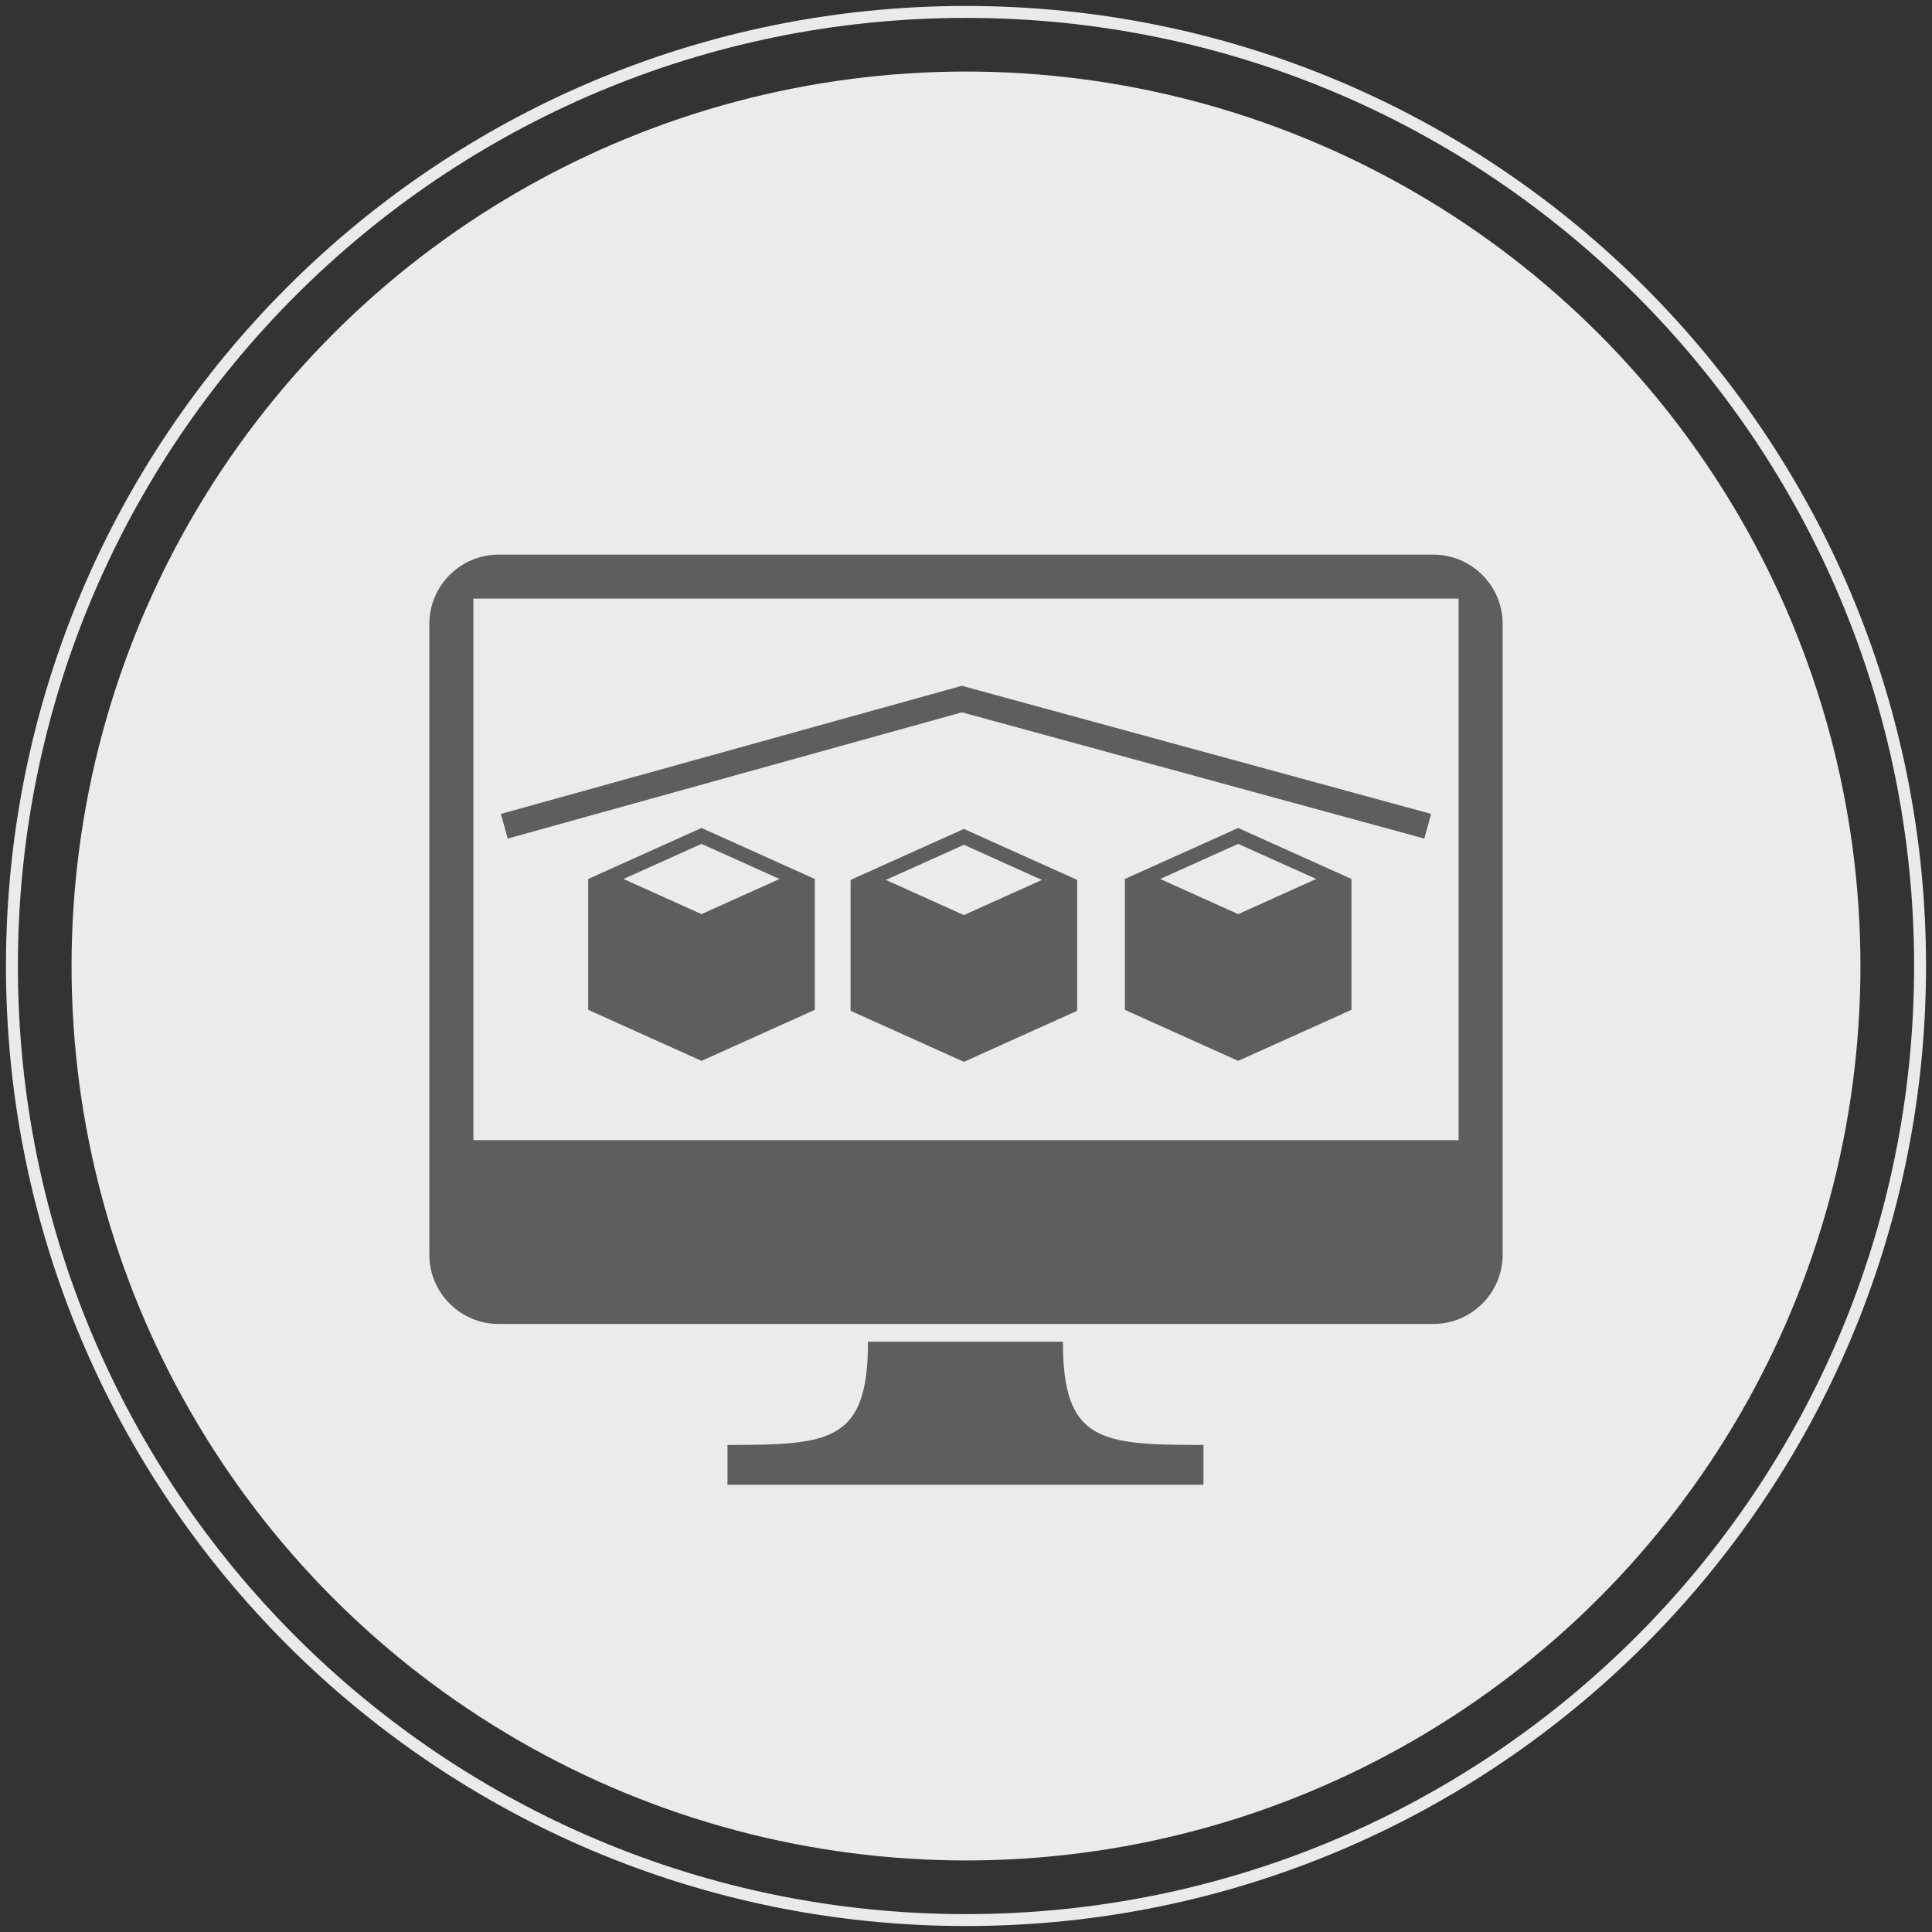 <?xml version="1.0" encoding="UTF-8" standalone="no"?>
<svg width="162px" height="162px" viewBox="0 0 162 162" version="1.1" xmlns="http://www.w3.org/2000/svg" xmlns:xlink="http://www.w3.org/1999/xlink">
    <rect x="0" y="0" width="162" height="162" fill="#333333" stroke="none"/>
    <!-- Generator: Sketch 3.6.1 (26313) - http://www.bohemiancoding.com/sketch -->
    <title>Group 11</title>
    <desc>Created with Sketch.</desc>
    <defs></defs>
    <g id="Page-3" stroke="none" stroke-width="1" fill="none" fill-rule="evenodd">
        <g id="首页" transform="translate(-1074, -598)">
            <g id="Group-11" transform="translate(1075, 599)">
                <circle id="Oval-5" fill="#EBEBEB" cx="80" cy="80" r="75"></circle>
                <g id="Group-10">
                    <path d="M80,160 C124.183,160 160,124.183 160,80 C160,35.817 124.183,0 80,0 C35.817,0 0,35.817 0,80 C0,124.183 35.817,160 80,160 Z" id="Oval-5" stroke="#EAEAEA"></path>
                    <g id="Group-17" transform="translate(35, 45)" fill="#5C5E5F">
                        <path d="M44.659,13.729 L83.43,24.315 L84,22.246 L44.652,11.506 L6,22.248 L6.576,24.314 L44.659,13.729 Z" id="Shape"></path>
                        <path d="M58.322,38.675 L67.822,42.955 L77.322,38.675 L77.322,27.703 L67.822,23.427 L58.322,27.703 L58.322,38.675 Z M67.822,30.651 L61.281,27.703 L67.822,24.759 L74.365,27.703 L67.822,30.651 L67.822,30.651 Z" id="Shape"></path>
                        <path d="M35.322,38.755 L44.822,43.035 L54.322,38.755 L54.322,27.783 L44.822,23.506 L35.322,27.783 L35.322,38.755 Z M44.822,30.731 L38.281,27.783 L44.822,24.838 L51.365,27.783 L44.822,30.731 L44.822,30.731 Z" id="Shape"></path>
                        <path d="M13.322,38.675 L22.822,42.955 L32.322,38.675 L32.322,27.703 L22.822,23.427 L13.322,27.703 L13.322,38.675 Z M22.822,30.651 L16.281,27.703 L22.822,24.759 L29.365,27.703 L22.822,30.651 L22.822,30.651 Z" id="Shape"></path>
                        <path d="M84.183,0.506 L5.818,0.506 C2.61,0.506 0,3.112 0,6.316 L0,59.204 C0,62.407 2.61,65.017 5.818,65.017 L84.182,65.017 C87.389,65.017 89.999,62.408 89.999,59.204 L89.999,6.316 C90,3.112 87.39,0.506 84.183,0.506 L84.183,0.506 Z M86.308,49.601 L3.693,49.601 L3.693,4.195 L86.307,4.195 L86.307,49.601 L86.308,49.601 Z" id="Shape-Copy-7"></path>
                        <path d="M53.125,66.506 L36.781,66.506 C36.781,74.917 33.61,75.16 25,75.16 L25,78.5 L44.954,78.5 L64.91,78.5 L64.91,75.16 C56.301,75.16 53.125,74.917 53.125,66.506 L53.125,66.506 Z" id="Shape-Copy-8"></path>
                    </g>
                </g>
            </g>
        </g>
    </g>
</svg>